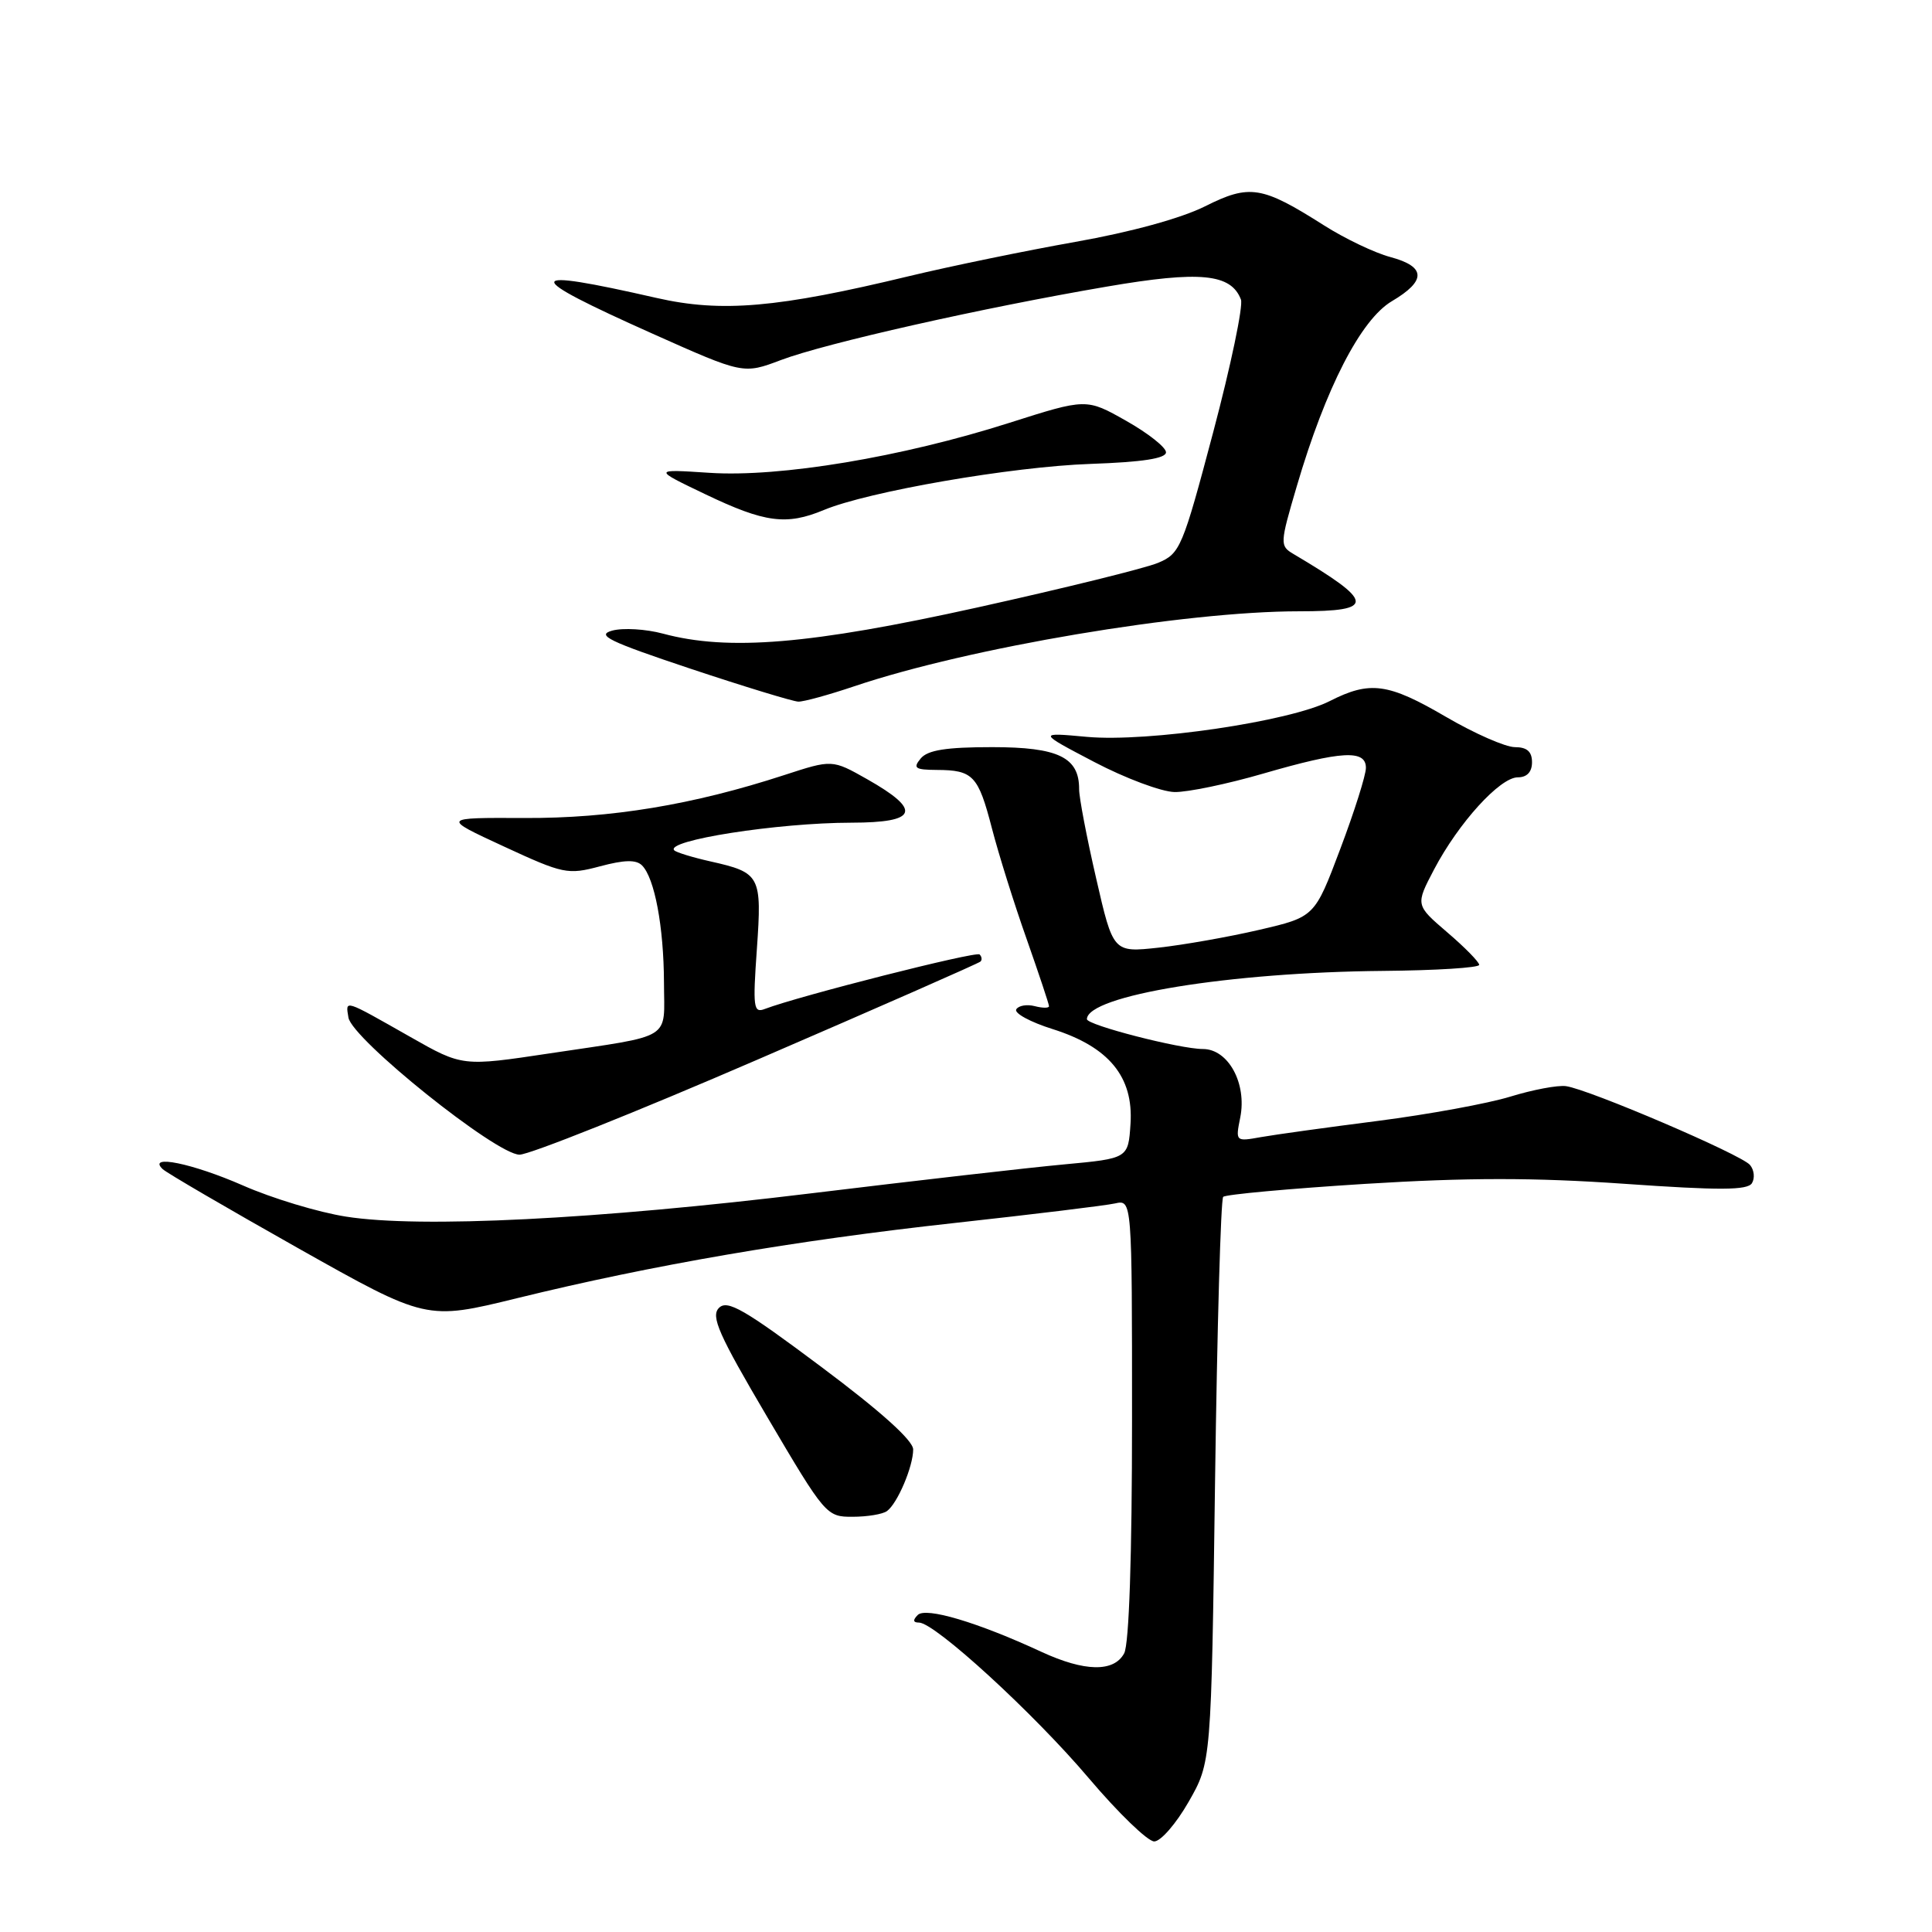 <?xml version="1.0" encoding="UTF-8" standalone="no"?>
<!DOCTYPE svg PUBLIC "-//W3C//DTD SVG 1.1//EN" "http://www.w3.org/Graphics/SVG/1.1/DTD/svg11.dtd" >
<svg xmlns="http://www.w3.org/2000/svg" xmlns:xlink="http://www.w3.org/1999/xlink" version="1.1" viewBox="0 0 256 256">
 <g >
 <path fill="currentColor"
d=" M 157.50 238.75 C 160.50 233.50 160.50 233.50 161.00 196.33 C 161.28 175.89 161.76 158.90 162.08 158.59 C 162.40 158.27 170.86 157.50 180.88 156.87 C 194.44 156.03 203.22 156.02 215.24 156.86 C 227.82 157.74 231.55 157.73 232.14 156.78 C 232.55 156.11 232.44 155.02 231.88 154.36 C 230.74 152.99 210.54 144.34 207.50 143.92 C 206.40 143.77 203.08 144.40 200.12 145.31 C 197.17 146.22 189.29 147.66 182.62 148.52 C 175.96 149.37 168.97 150.34 167.10 150.67 C 163.71 151.28 163.70 151.26 164.34 148.07 C 165.24 143.55 162.75 139.00 159.39 139.00 C 156.35 139.00 143.99 135.82 144.02 135.04 C 144.10 131.90 162.94 128.83 183.25 128.65 C 190.26 128.59 196.00 128.23 196.00 127.85 C 196.00 127.47 194.10 125.53 191.77 123.54 C 187.55 119.92 187.55 119.92 190.02 115.21 C 193.27 109.03 198.75 103.00 201.12 103.00 C 202.33 103.00 203.00 102.29 203.00 101.00 C 203.00 99.59 202.33 99.00 200.73 99.00 C 199.49 99.00 195.39 97.20 191.62 95.00 C 183.92 90.50 181.54 90.18 176.19 92.90 C 170.90 95.60 152.10 98.37 144.04 97.64 C 137.50 97.04 137.50 97.04 145.00 100.97 C 149.12 103.13 153.91 104.92 155.64 104.95 C 157.36 104.98 162.66 103.88 167.40 102.50 C 177.78 99.49 181.00 99.31 180.99 101.75 C 180.99 102.71 179.46 107.55 177.59 112.50 C 174.20 121.50 174.20 121.50 166.85 123.21 C 162.81 124.15 156.80 125.21 153.50 125.57 C 147.50 126.22 147.50 126.22 145.24 116.36 C 143.99 110.94 142.98 105.64 142.99 104.58 C 143.01 100.35 140.24 99.00 131.47 99.00 C 125.38 99.00 122.92 99.39 122.00 100.50 C 120.94 101.78 121.24 102.00 124.13 102.02 C 128.94 102.04 129.62 102.76 131.43 109.74 C 132.32 113.18 134.39 119.78 136.03 124.41 C 137.66 129.05 139.00 133.06 139.00 133.33 C 139.00 133.59 138.15 133.59 137.11 133.32 C 136.07 133.05 134.97 133.24 134.66 133.74 C 134.35 134.25 136.52 135.43 139.48 136.36 C 146.93 138.71 150.20 142.68 149.80 148.89 C 149.50 153.50 149.50 153.50 141.00 154.29 C 136.32 154.72 121.25 156.45 107.50 158.12 C 79.09 161.58 55.67 162.76 45.86 161.21 C 42.20 160.64 36.05 158.78 32.19 157.08 C 25.50 154.15 19.46 152.91 21.55 154.91 C 22.07 155.41 30.15 160.12 39.50 165.39 C 56.50 174.96 56.50 174.96 68.50 172.02 C 86.42 167.62 105.28 164.38 126.50 162.05 C 136.95 160.90 146.51 159.74 147.75 159.46 C 150.00 158.96 150.00 158.96 150.00 188.05 C 150.00 206.18 149.61 217.86 148.96 219.07 C 147.61 221.59 143.73 221.53 138.00 218.88 C 129.54 214.96 122.68 212.92 121.61 213.99 C 120.93 214.67 120.98 215.00 121.77 215.00 C 123.87 215.00 137.01 227.04 144.28 235.63 C 148.18 240.23 152.08 244.00 152.94 244.00 C 153.80 244.00 155.85 241.64 157.50 238.75 Z  M 117.52 200.23 C 118.91 199.24 121.00 194.32 121.00 192.06 C 121.00 190.87 116.68 186.99 108.80 181.10 C 98.62 173.48 96.38 172.19 95.27 173.30 C 94.15 174.42 95.22 176.82 101.70 187.82 C 109.33 200.77 109.52 201.00 112.98 200.98 C 114.92 200.98 116.96 200.64 117.52 200.23 Z  M 100.36 140.41 C 116.39 133.49 129.69 127.64 129.92 127.41 C 130.15 127.19 130.10 126.76 129.80 126.47 C 129.34 126.01 105.83 131.98 101.35 133.69 C 99.84 134.28 99.74 133.51 100.29 125.75 C 100.97 116.02 100.76 115.63 94.13 114.14 C 91.77 113.61 89.62 112.95 89.35 112.68 C 88.03 111.37 103.04 109.02 112.82 109.01 C 121.62 109.00 122.20 107.38 114.89 103.24 C 110.27 100.63 110.27 100.63 103.89 102.71 C 91.80 106.65 80.94 108.44 69.50 108.39 C 58.50 108.34 58.50 108.34 66.76 112.16 C 74.65 115.81 75.23 115.93 79.51 114.79 C 82.73 113.93 84.29 113.89 85.07 114.67 C 86.74 116.34 87.95 122.80 87.98 130.18 C 88.00 137.95 89.40 137.09 72.89 139.57 C 61.27 141.32 61.27 141.32 54.39 137.41 C 45.47 132.35 45.78 132.44 46.17 134.83 C 46.63 137.67 65.75 153.00 68.84 153.00 C 70.15 153.00 84.34 147.34 100.36 140.41 Z  M 113.21 90.93 C 128.43 85.80 156.93 81.00 172.13 81.00 C 182.32 81.00 182.20 79.81 171.38 73.40 C 169.57 72.33 169.59 72.04 171.83 64.43 C 175.66 51.39 180.32 42.34 184.43 39.91 C 189.02 37.20 188.96 35.33 184.23 34.06 C 182.16 33.51 178.23 31.63 175.48 29.89 C 167.20 24.63 165.60 24.37 159.67 27.34 C 156.52 28.92 149.81 30.76 142.50 32.05 C 135.90 33.22 126.00 35.26 120.50 36.58 C 103.03 40.80 95.62 41.44 87.00 39.48 C 69.06 35.39 68.96 36.39 86.50 44.23 C 98.50 49.59 98.50 49.59 103.50 47.70 C 109.42 45.47 130.17 40.79 146.70 37.97 C 159.02 35.86 163.12 36.26 164.43 39.69 C 164.75 40.52 163.10 48.42 160.76 57.25 C 156.69 72.60 156.37 73.36 153.45 74.58 C 151.77 75.29 140.98 77.95 129.47 80.50 C 107.38 85.39 96.51 86.29 87.85 83.96 C 85.58 83.35 82.55 83.17 81.12 83.56 C 78.94 84.16 80.66 84.99 91.50 88.61 C 98.65 90.99 105.08 92.95 105.78 92.97 C 106.49 92.99 109.83 92.07 113.21 90.93 Z  M 109.16 67.58 C 115.03 65.13 134.08 61.83 144.50 61.47 C 151.38 61.23 154.50 60.75 154.50 59.93 C 154.50 59.28 152.13 57.40 149.22 55.76 C 143.95 52.78 143.95 52.78 133.74 56.03 C 119.51 60.57 103.32 63.27 94.00 62.65 C 86.50 62.16 86.50 62.16 93.50 65.51 C 101.34 69.26 104.21 69.64 109.16 67.58 Z "/>
</g>
</svg>